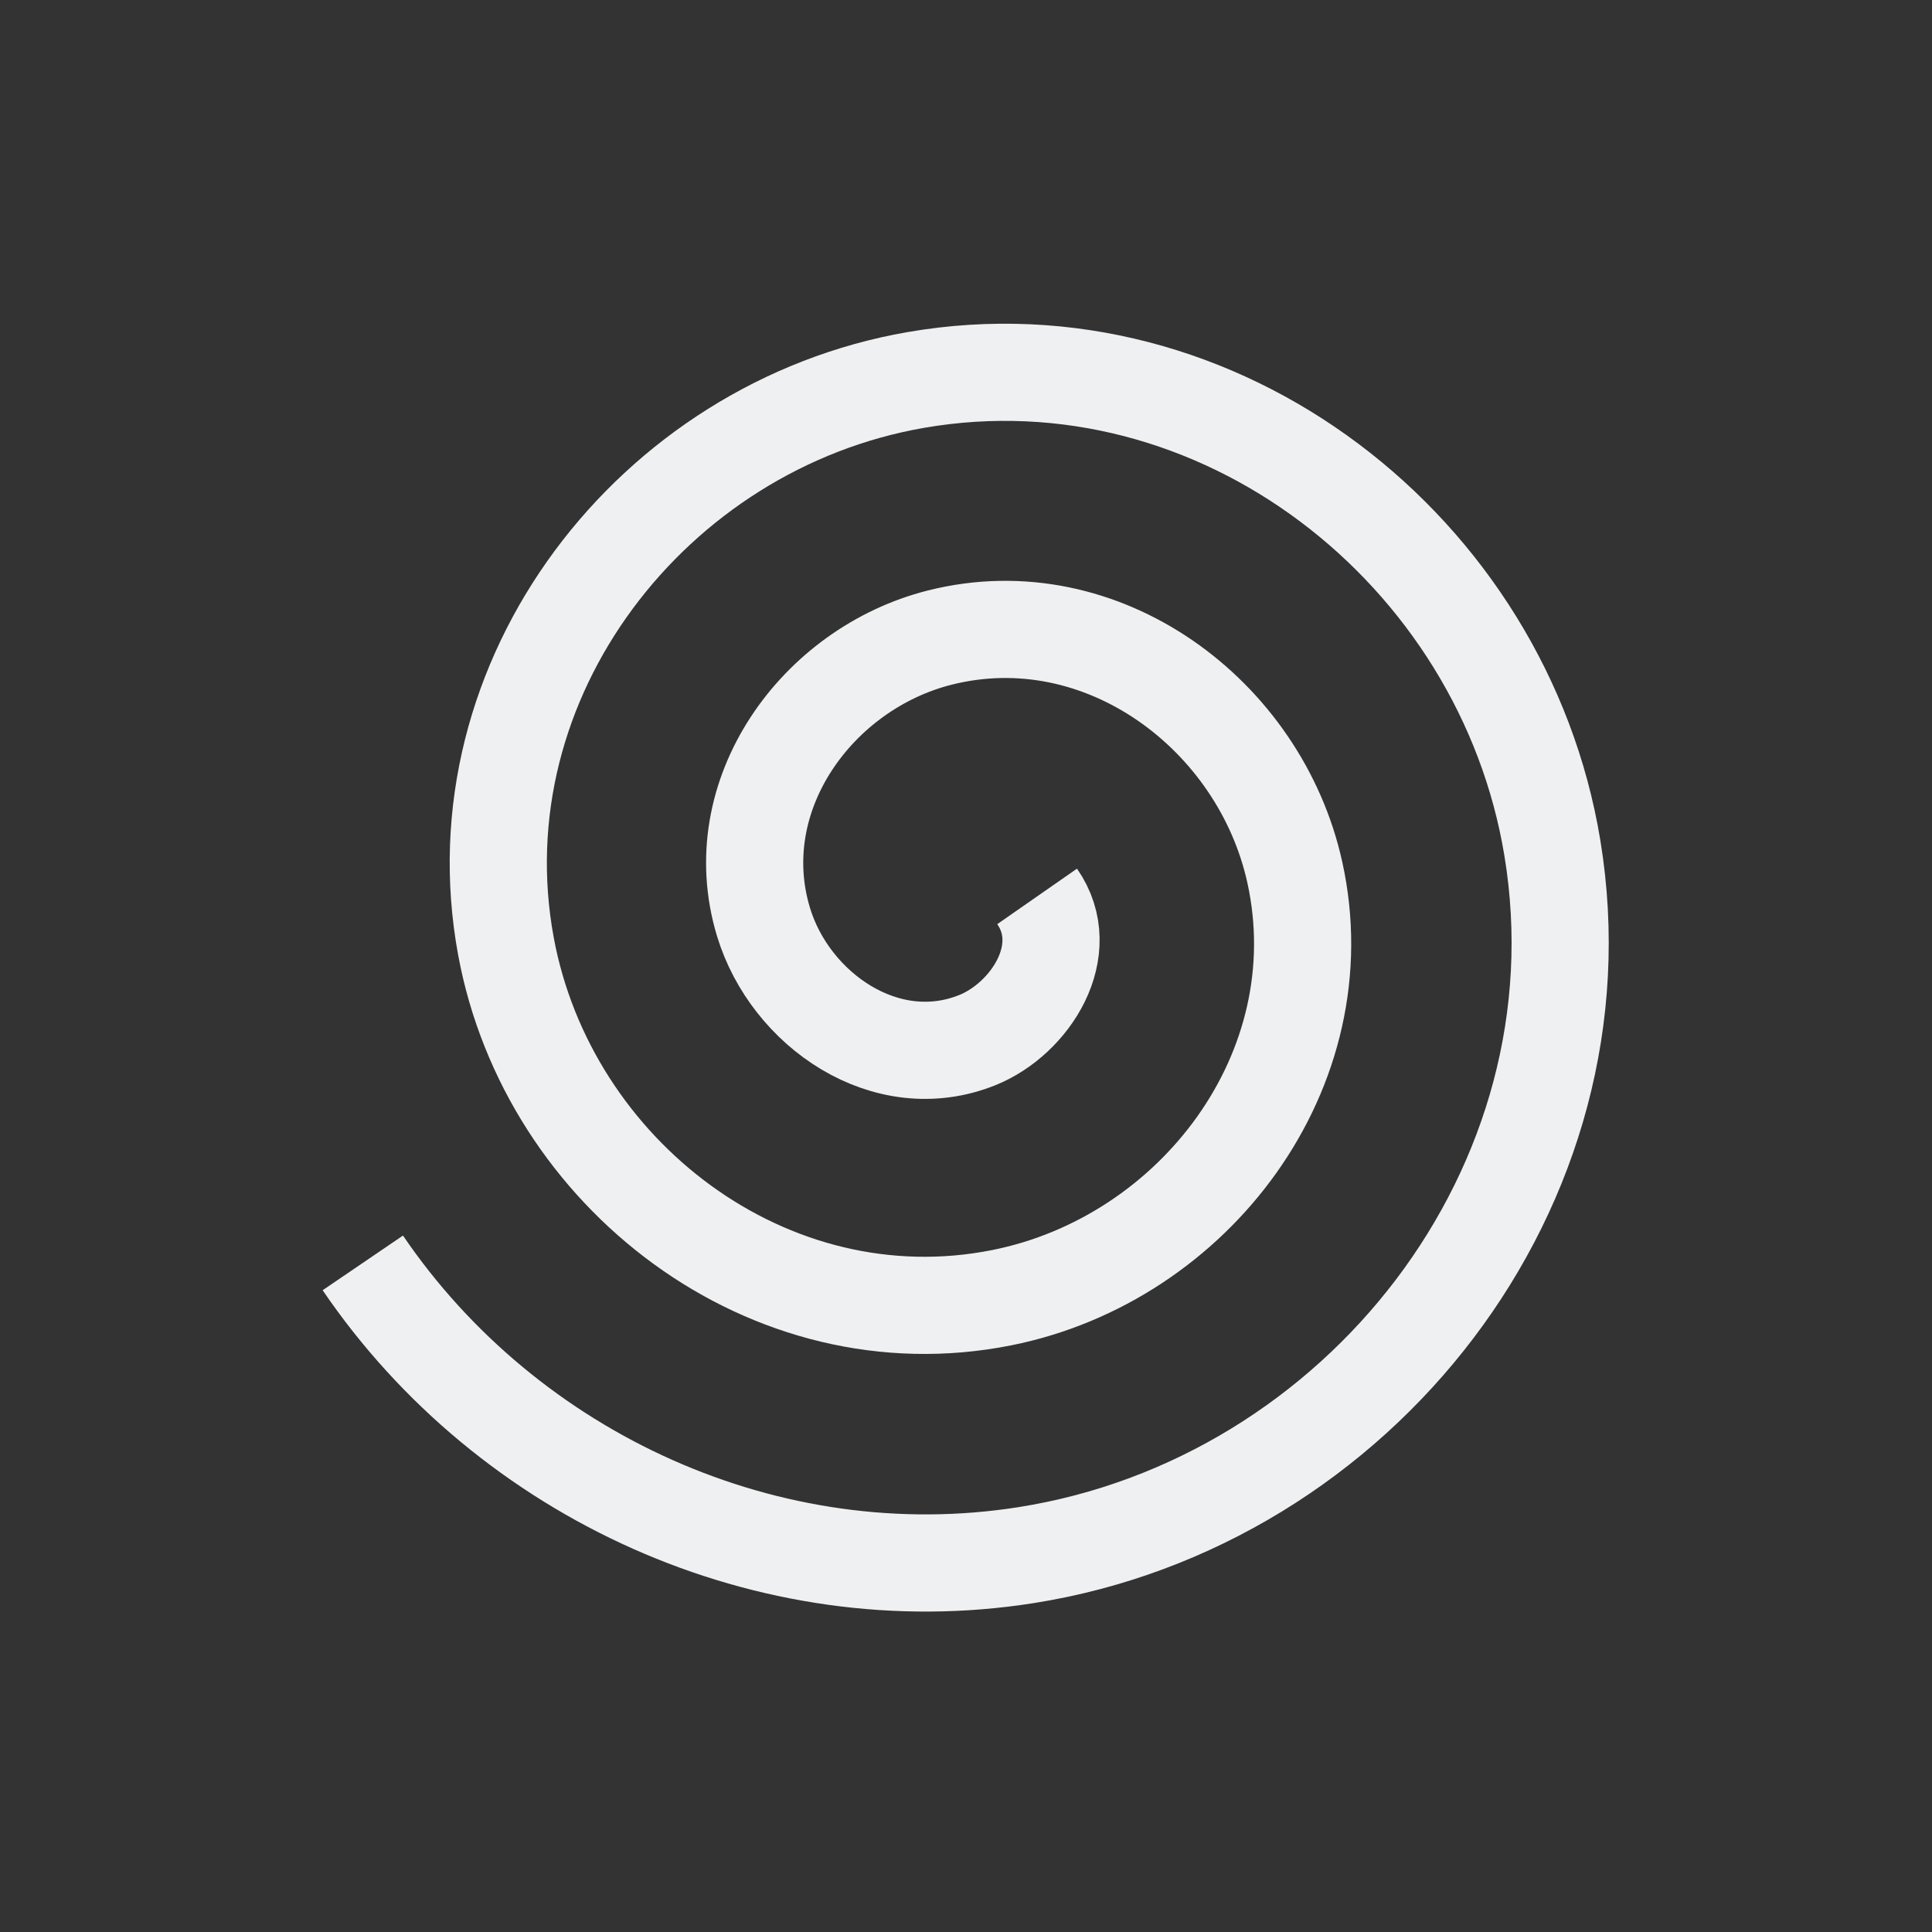 <svg xmlns="http://www.w3.org/2000/svg" version="1.1" viewBox="0 0 24 24" width="24" height="24">
  <rect x="0" y="0" width="24" height="24" fill="#333333" stroke="none"/>
  <defs>
    <style type="text/css" id="current-color-scheme">.ColorScheme-Text {
        color:#eff0f1;
      }</style>
  </defs>
  <g transform="translate(1,1)">
    <path transform="matrix(0,1.207,-1.207,0,22.609,-3.908)" d="m11.635 8.886c0.553-0.385 1.258 0.07 1.478 0.613 0.379 0.938-0.311 1.929-1.214 2.203-1.305 0.396-2.61-0.551-2.928-1.815-0.42-1.669 0.792-3.295 2.416-3.653 2.032-0.448 3.982 1.032 4.378 3.016 0.478 2.394-1.272 4.67-3.617 5.103-2.756 0.509-5.359-1.512-5.828-4.218-0.54-3.117 1.752-6.048 4.818-6.552 3.478-0.572 6.738 1.992 7.277 5.419 0.416 2.641-0.808 5.327-3.008 6.824" class="ColorScheme-Text" fill="none" stroke="currentColor"/>
  </g>
</svg>
